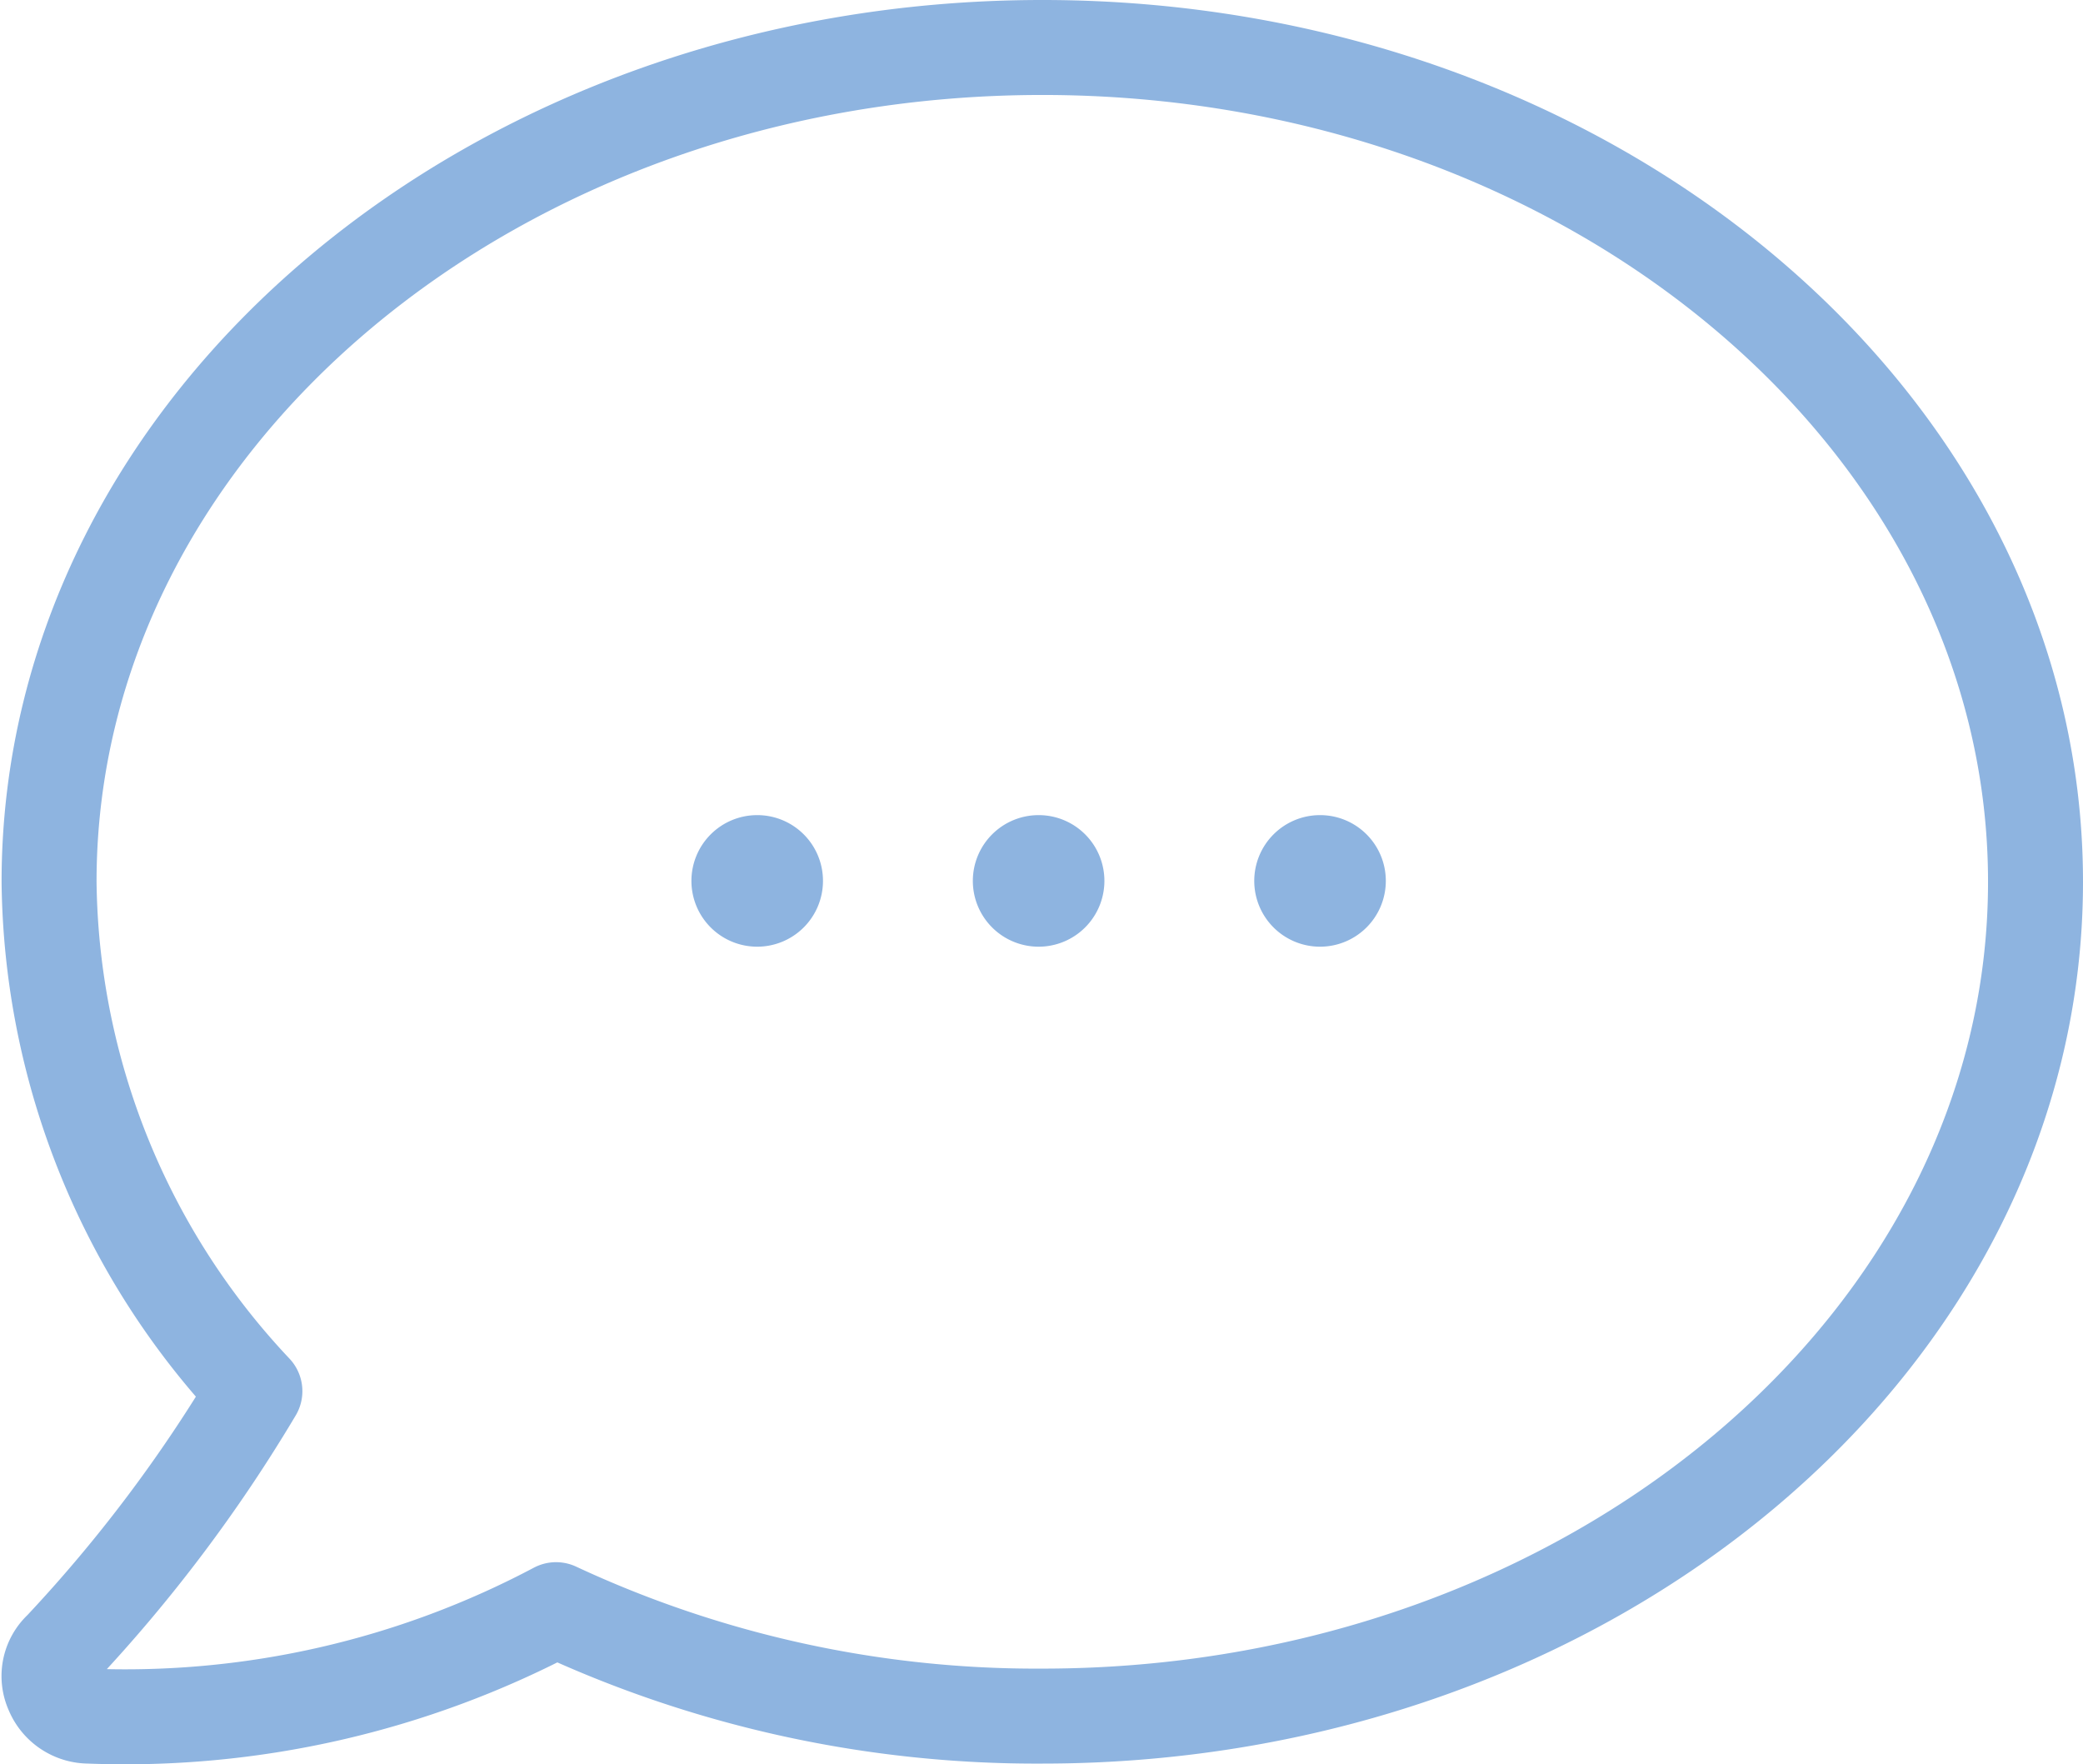 <svg xmlns="http://www.w3.org/2000/svg" width="32.901" height="27.866" viewBox="0 0 32.901 27.866"><g transform="translate(-354.32 -3898.42)"><path d="M16.189.5C7.542.5.5,6.411.5,13.678a11.9,11.9,0,0,0,3.251,8.044A23.426,23.426,0,0,1,.69,25.788a.588.588,0,0,0-.138.678.627.627,0,0,0,.577.388,14.531,14.531,0,0,0,7.379-1.681,17.944,17.944,0,0,0,7.681,1.681c8.647,0,15.687-5.91,15.687-13.176S24.836.5,16.189.5Z" transform="translate(354.595 3898.67)" fill="none" stroke="#8eb4e0" stroke-linecap="round" stroke-linejoin="round" stroke-width="1.5"/><path d="M13.006,13.131a1.039,1.039,0,1,1-1.039-1.039,1.038,1.038,0,0,1,1.039,1.039" transform="translate(354.313 3899.202)" fill="#8eb4e0"/><path d="M16.529,13.131a1.039,1.039,0,1,1-1.039-1.039,1.038,1.038,0,0,1,1.039,1.039" transform="translate(355.235 3899.202)" fill="#8eb4e0"/><path d="M20.052,13.131a1.039,1.039,0,1,1-1.039-1.039,1.038,1.038,0,0,1,1.039,1.039" transform="translate(356.157 3899.202)" fill="#8eb4e0"/></g></svg>
